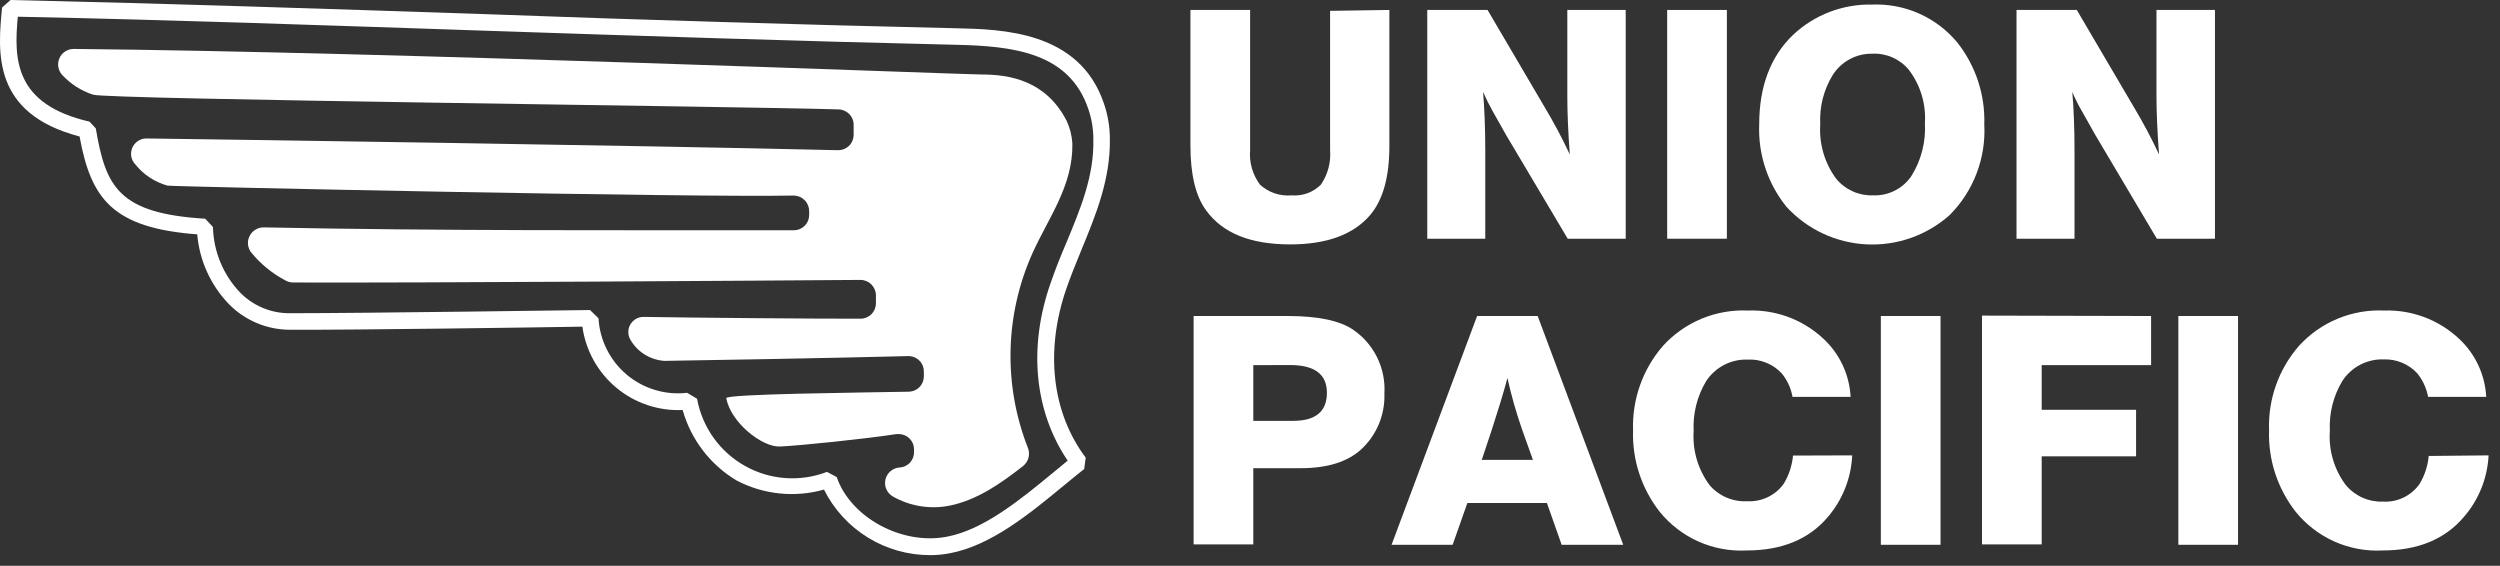 <svg width="190" height="43" viewBox="0 0 190 43" fill="none" xmlns="http://www.w3.org/2000/svg">
<rect x="0" y="0" width="190" height="43" fill="#333333" stroke="none"/>
<g clip-path="url(#clip0_24_49)">
<path d="M70.697 42.19C69.021 42.193 67.377 41.729 65.951 40.849C64.525 39.969 63.372 38.708 62.623 37.208C60.404 37.835 58.029 37.589 55.986 36.52C53.983 35.325 52.513 33.407 51.881 31.161C50.05 31.244 48.254 30.641 46.844 29.469C45.435 28.297 44.514 26.641 44.261 24.826C41.154 24.879 26.988 25.083 22.044 25.06C21.176 25.061 20.317 24.889 19.517 24.552C18.717 24.216 17.993 23.723 17.387 23.102C16.005 21.665 15.159 19.797 14.991 17.81C8.512 17.327 6.909 15.074 6.048 10.372C-0.62 8.625 -0.174 3.976 0.159 0.567L0.801 0C12.783 0.272 25.105 0.68 37.042 1.081C48.737 1.512 60.839 1.875 72.617 2.147C76.14 2.223 82.037 2.351 83.896 7.862C84.197 8.733 84.35 9.647 84.35 10.568C84.395 13.637 83.276 16.351 82.195 18.974C81.802 19.942 81.386 20.94 81.046 21.93C79.406 26.67 79.942 31.35 82.513 34.782L82.399 35.643C81.893 36.044 81.371 36.475 80.827 36.921C78.242 39.053 75.316 41.457 72.194 42.046C71.701 42.143 71.2 42.191 70.697 42.19ZM62.835 35.855L63.591 36.256C64.634 39.325 68.543 41.449 71.952 40.791C74.757 40.27 77.554 37.964 80.026 35.931L81.144 35.008C78.627 31.297 78.121 26.413 79.852 21.499C80.207 20.471 80.608 19.458 81.031 18.476C82.112 15.875 83.155 13.396 83.095 10.583C83.097 9.799 82.966 9.019 82.709 8.278C81.25 3.946 76.911 3.493 72.572 3.402C60.794 3.13 48.684 2.729 36.966 2.336C25.249 1.943 13.154 1.512 1.353 1.27C1.058 4.468 1.058 7.922 6.804 9.245L7.28 9.759C8.036 14.22 9.019 16.223 15.595 16.623L16.185 17.251C16.227 19.104 16.957 20.874 18.234 22.218C18.729 22.728 19.323 23.132 19.979 23.404C20.635 23.677 21.34 23.814 22.051 23.805C27.57 23.805 44.677 23.563 44.843 23.563L45.486 24.191C45.533 25.013 45.748 25.818 46.117 26.554C46.486 27.291 47.002 27.945 47.632 28.475C48.263 29.005 48.995 29.401 49.785 29.638C50.574 29.875 51.403 29.948 52.221 29.853L52.977 30.306C53.17 31.373 53.597 32.384 54.226 33.267C54.856 34.149 55.672 34.882 56.618 35.412C57.563 35.942 58.614 36.257 59.696 36.334C60.777 36.41 61.862 36.247 62.873 35.855H62.835Z" fill="white"/>
<path d="M4.717 5.685C4.566 5.515 4.466 5.305 4.431 5.081C4.396 4.856 4.427 4.626 4.519 4.418C4.612 4.21 4.763 4.034 4.953 3.91C5.144 3.786 5.367 3.72 5.594 3.719C29.52 3.946 72.942 5.654 74.59 5.662C76.669 5.662 79.481 6.085 81.069 9.192C81.318 9.733 81.464 10.315 81.5 10.908C81.56 14.098 79.701 16.518 78.476 19.224C77.434 21.542 76.865 24.044 76.803 26.584C76.741 29.125 77.186 31.652 78.113 34.018C78.212 34.257 78.232 34.52 78.169 34.771C78.107 35.022 77.965 35.245 77.765 35.409C76.057 36.747 74.258 38.01 72.149 38.433C70.679 38.721 69.156 38.471 67.855 37.73C67.634 37.603 67.461 37.409 67.36 37.175C67.259 36.942 67.236 36.683 67.295 36.435C67.354 36.188 67.491 35.966 67.685 35.803C67.88 35.64 68.123 35.544 68.376 35.53C68.681 35.512 68.966 35.376 69.169 35.149C69.373 34.922 69.479 34.625 69.465 34.32V34.124C69.462 33.971 69.429 33.821 69.368 33.681C69.306 33.541 69.218 33.415 69.108 33.31C68.997 33.205 68.867 33.122 68.725 33.067C68.582 33.012 68.431 32.986 68.278 32.99H68.135C65.731 33.36 60.855 33.859 59.297 33.935C57.922 34.011 55.517 32.09 55.2 30.261C55.147 29.936 65.511 29.838 69.064 29.77C69.367 29.766 69.655 29.644 69.87 29.431C70.084 29.218 70.207 28.93 70.213 28.628V28.258C70.222 27.951 70.109 27.654 69.899 27.431C69.69 27.207 69.401 27.075 69.094 27.063H69.019C64.755 27.184 50.8 27.434 50.505 27.426C49.982 27.394 49.474 27.235 49.026 26.962C48.578 26.69 48.204 26.312 47.935 25.861C47.769 25.606 47.711 25.296 47.774 24.999C47.836 24.701 48.014 24.441 48.268 24.274C48.462 24.145 48.692 24.078 48.926 24.085C52.841 24.153 62.109 24.228 65.406 24.221C65.714 24.221 66.01 24.098 66.229 23.88C66.447 23.662 66.57 23.365 66.57 23.057V22.452C66.57 22.142 66.448 21.844 66.23 21.623C66.012 21.403 65.716 21.277 65.406 21.273C59.358 21.318 31.924 21.507 22.248 21.469C22.062 21.464 21.881 21.415 21.719 21.326C20.686 20.79 19.776 20.043 19.05 19.133C18.962 19.005 18.9 18.86 18.868 18.707C18.836 18.554 18.835 18.396 18.864 18.243C18.894 18.09 18.954 17.944 19.04 17.814C19.127 17.683 19.238 17.572 19.368 17.485C19.57 17.346 19.811 17.275 20.056 17.281C33.307 17.553 47.074 17.493 60.325 17.5C60.478 17.501 60.63 17.472 60.772 17.415C60.913 17.357 61.042 17.272 61.151 17.165C61.26 17.057 61.346 16.93 61.406 16.789C61.465 16.648 61.496 16.497 61.497 16.344V16.079C61.501 15.923 61.474 15.768 61.419 15.623C61.362 15.477 61.278 15.344 61.171 15.231C61.064 15.118 60.935 15.027 60.792 14.964C60.65 14.901 60.496 14.866 60.34 14.862H60.257C52.849 15.021 13.078 14.189 12.723 14.106C11.736 13.83 10.864 13.244 10.236 12.435C10.136 12.319 10.061 12.184 10.015 12.037C9.968 11.892 9.951 11.738 9.964 11.585C9.978 11.433 10.021 11.284 10.093 11.149C10.164 11.013 10.261 10.893 10.379 10.795C10.59 10.615 10.858 10.518 11.135 10.523C18.43 10.621 47.255 11.029 63.689 11.415C63.996 11.421 64.292 11.306 64.514 11.095C64.736 10.884 64.866 10.595 64.876 10.289V9.533C64.882 9.378 64.858 9.224 64.804 9.079C64.75 8.934 64.668 8.801 64.563 8.688C64.457 8.575 64.331 8.484 64.19 8.42C64.049 8.356 63.897 8.32 63.742 8.315C55.858 8.074 8.202 7.559 7.083 7.197C6.177 6.905 5.362 6.385 4.717 5.685Z" fill="white"/>
<path d="M105.592 0.756V11.113C105.592 13.426 105.116 15.157 104.163 16.306C102.893 17.818 100.857 18.574 98.055 18.574C95.031 18.574 92.93 17.72 91.675 16.004C90.874 14.923 90.473 13.282 90.473 11.067V0.756H95.009V11.407C94.928 12.348 95.197 13.284 95.765 14.038C96.085 14.331 96.463 14.554 96.874 14.693C97.285 14.832 97.721 14.885 98.154 14.847C98.562 14.882 98.973 14.828 99.358 14.688C99.743 14.549 100.093 14.327 100.384 14.038C100.913 13.268 101.162 12.339 101.087 11.407V0.824L105.592 0.756Z" fill="white"/>
<path d="M123.554 0.756V18.143H119.147L114.467 10.266L113.469 8.497C113.192 8.006 112.939 7.502 112.713 6.985C112.819 8.263 112.88 9.737 112.88 11.4V18.143H108.472V0.756H113.054L117.37 8.104C118.077 9.282 118.723 10.495 119.305 11.74C119.177 10.039 119.116 8.55 119.116 7.257V0.756H123.554Z" fill="white"/>
<path d="M131.242 0.756V18.143H126.706V0.756H131.242Z" fill="white"/>
<path d="M142.294 0.348C143.516 0.3 144.734 0.533 145.851 1.03C146.969 1.527 147.958 2.274 148.742 3.213C150.15 4.986 150.881 7.202 150.806 9.465C150.873 10.733 150.673 12.002 150.218 13.188C149.764 14.375 149.065 15.452 148.168 16.351C146.432 17.892 144.162 18.689 141.844 18.571C139.527 18.454 137.349 17.431 135.778 15.724C134.349 13.959 133.61 11.734 133.699 9.465C133.699 6.577 134.553 4.309 136.261 2.661C137.889 1.125 140.057 0.294 142.294 0.348ZM142.294 4.082C141.69 4.071 141.094 4.217 140.564 4.506C140.033 4.795 139.588 5.217 139.27 5.73C138.593 6.845 138.268 8.139 138.34 9.442C138.239 10.923 138.668 12.391 139.55 13.585C139.89 13.997 140.321 14.325 140.809 14.544C141.296 14.763 141.828 14.866 142.362 14.847C142.926 14.869 143.486 14.748 143.991 14.495C144.496 14.243 144.929 13.867 145.25 13.403C146.009 12.199 146.374 10.788 146.293 9.366C146.39 7.904 145.952 6.456 145.061 5.292C144.722 4.887 144.293 4.567 143.809 4.357C143.325 4.147 142.798 4.053 142.271 4.082H142.294Z" fill="white"/>
<path d="M168.337 0.756V18.143H163.922L159.25 10.266L158.252 8.497C157.966 8.011 157.713 7.506 157.496 6.985C157.602 8.263 157.663 9.737 157.663 11.4V18.143H153.255V0.756H157.836L162.153 8.104C162.86 9.282 163.506 10.495 164.088 11.74C163.96 10.039 163.892 8.55 163.892 7.257V0.756H168.337Z" fill="white"/>
<path d="M90.715 24.017H97.866C100.164 24.017 101.822 24.365 102.841 25.06C103.621 25.594 104.25 26.321 104.666 27.17C105.082 28.019 105.271 28.962 105.214 29.906C105.244 30.705 105.099 31.501 104.79 32.239C104.48 32.977 104.014 33.638 103.423 34.177C102.379 35.114 100.852 35.583 98.841 35.583H95.251V41.374H90.715V24.017ZM95.251 27.751V31.985H98.275C99.988 31.985 100.845 31.274 100.845 29.853C100.845 28.462 99.938 27.759 98.108 27.744L95.251 27.751Z" fill="white"/>
<path d="M116.864 24.017L123.365 41.404H118.685L117.567 38.229H111.519L110.4 41.404H105.759L112.26 24.017H116.864ZM116.501 34.948L115.662 32.597C115.222 31.329 114.856 30.037 114.565 28.727C114.233 29.989 113.809 31.312 113.371 32.68L112.615 34.948H116.501Z" fill="white"/>
<path d="M140.767 34.608C140.689 36.34 140.031 37.996 138.9 39.31C137.463 40.996 135.407 41.835 132.746 41.835C131.487 41.901 130.231 41.668 129.079 41.154C127.928 40.64 126.915 39.86 126.124 38.879C124.749 37.117 124.037 34.928 124.113 32.695C124.035 30.351 124.845 28.064 126.381 26.292C127.195 25.395 128.197 24.689 129.316 24.224C130.434 23.759 131.642 23.546 132.852 23.601C134.95 23.525 136.993 24.28 138.537 25.703C139.799 26.854 140.557 28.456 140.646 30.163H136.231C136.116 29.504 135.833 28.887 135.407 28.371C135.076 28.018 134.672 27.742 134.222 27.562C133.773 27.381 133.29 27.302 132.807 27.328C132.185 27.309 131.569 27.451 131.018 27.74C130.468 28.029 130 28.454 129.662 28.976C128.98 30.115 128.651 31.43 128.717 32.756C128.619 34.23 129.05 35.691 129.934 36.876C130.287 37.285 130.73 37.608 131.228 37.82C131.726 38.031 132.267 38.124 132.807 38.093C133.341 38.12 133.874 38.013 134.356 37.78C134.839 37.548 135.255 37.198 135.566 36.762C135.96 36.112 136.2 35.38 136.269 34.623L140.767 34.608Z" fill="white"/>
<path d="M147.48 24.017V41.404H142.944V24.017H147.48Z" fill="white"/>
<path d="M163.483 24.017V27.751H155.168V31.145H162.342V34.683H155.168V41.374H150.632V23.987L163.483 24.017Z" fill="white"/>
<path d="M170.09 24.017V41.404H165.555V24.017H170.09Z" fill="white"/>
<path d="M189.133 34.608C189.046 36.344 188.378 38 187.236 39.31C185.792 40.996 183.743 41.835 181.075 41.835C179.817 41.901 178.561 41.668 177.411 41.154C176.261 40.64 175.25 39.86 174.46 38.879C173.085 37.117 172.373 34.928 172.449 32.695C172.365 30.351 173.176 28.061 174.717 26.292C175.531 25.395 176.533 24.689 177.652 24.224C178.77 23.759 179.978 23.546 181.188 23.601C183.276 23.531 185.307 24.286 186.843 25.703C188.105 26.854 188.863 28.456 188.952 30.163H184.537C184.413 29.5 184.125 28.878 183.698 28.356C183.375 28.013 182.983 27.743 182.547 27.563C182.112 27.383 181.644 27.298 181.173 27.313C180.549 27.291 179.929 27.431 179.376 27.72C178.822 28.009 178.352 28.436 178.013 28.961C177.331 30.1 177.002 31.415 177.068 32.741C176.963 34.215 177.393 35.677 178.278 36.861C178.622 37.273 179.057 37.602 179.548 37.821C180.04 38.04 180.575 38.143 181.112 38.123C181.648 38.153 182.183 38.047 182.667 37.814C183.151 37.582 183.568 37.23 183.879 36.792C184.273 36.142 184.513 35.41 184.582 34.653L189.133 34.608Z" fill="white"/>
</g>
<defs>
<clipPath id="clip0_24_49">
<rect width="189.133" height="42.19" fill="white"/>
</clipPath>
</defs>
</svg>
